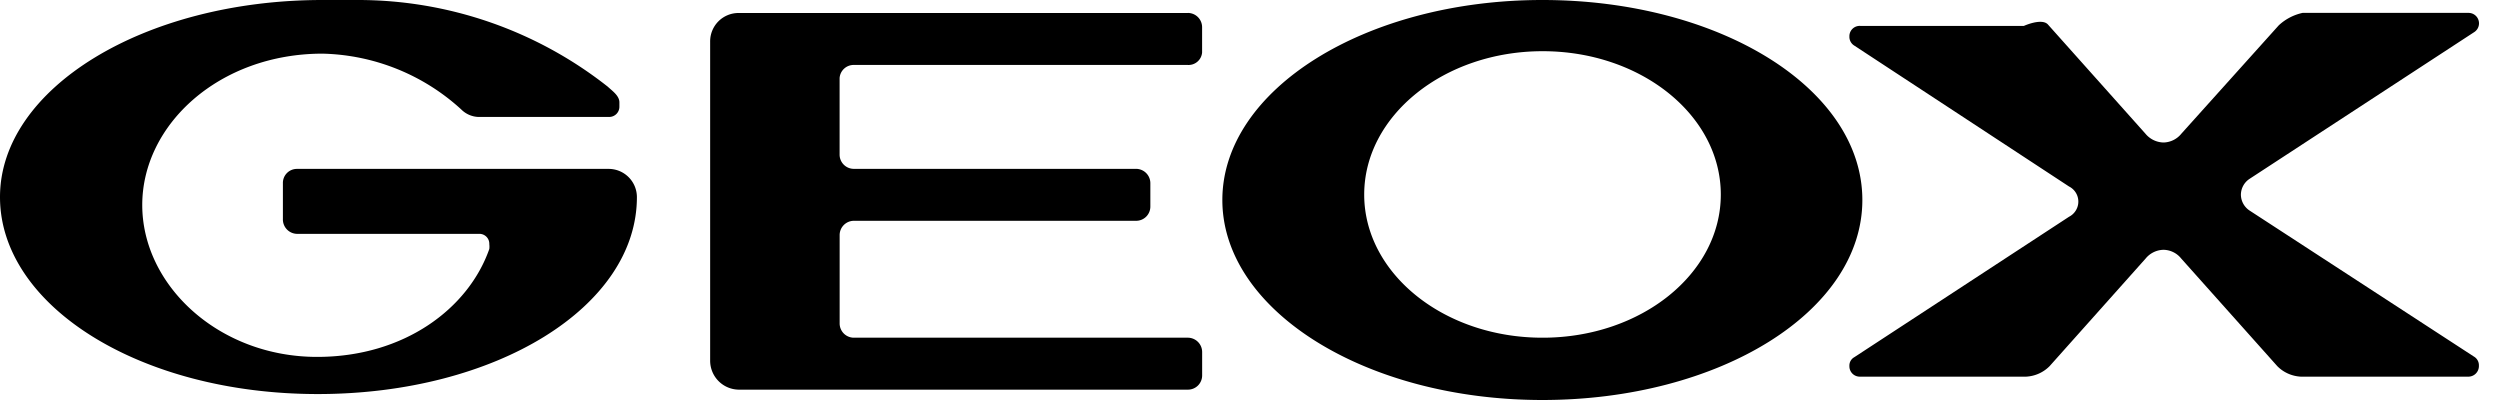 <svg width="50" height="8" fill="none" xmlns="http://www.w3.org/2000/svg"><path d="M30.847 0c-3.537 0-6.4 1.792-6.4 4s2.863 4 6.4 4c3.537 0 6.4-1.766 6.4-4s-2.863-4-6.4-4zm0 6.754c-1.968 0-3.563-1.284-3.563-2.863 0-1.58 1.6-2.867 3.569-2.867 1.968 0 3.563 1.283 3.563 2.867s-1.595 2.863-3.563 2.863h-.006zM12.168 3.378H5.936a.28.28 0 00-.278.287v.716a.288.288 0 00.278.296h3.66a.198.198 0 01.19.207.396.396 0 010 .096C9.37 6.167 8.088 7.138 6.342 7.138c-1.963 0-3.497-1.427-3.497-3.038 0-1.612 1.544-3.027 3.606-3.027A4.25 4.25 0 019.226 2.19a.51.51 0 00.34.149h2.622a.204.204 0 00.2-.207v-.085c0-.133-.144-.23-.231-.312A8.07 8.07 0 007.155 0H6.45C2.885.001 0 1.767 0 3.941s2.797 3.94 6.356 3.94c3.559 0 6.39-1.744 6.382-3.948a.565.565 0 00-.57-.555z" fill="#000"/><path d="M44.818 3.897a.384.384 0 01.173-.32l4.486-2.93a.209.209 0 00.02-.347.208.208 0 00-.126-.042h.078-3.398a1.012 1.012 0 00-.476.249l-1.947 2.166a.472.472 0 01-.357.177.483.483 0 01-.363-.177L40.955.486c-.127-.128-.477.032-.477.032h-3.274a.206.206 0 00-.216.196V.73a.205.205 0 00.098.182l4.295 2.818a.338.338 0 01.135.48.338.338 0 01-.135.125l-4.295 2.809a.191.191 0 00-.098.176.207.207 0 00.201.213h-.005 3.34a.712.712 0 00.468-.21l1.922-2.154a.474.474 0 01.357-.173.463.463 0 01.352.173l1.923 2.154c.124.126.291.2.468.21h3.34a.212.212 0 00.224-.204v-.016a.201.201 0 00-.102-.183L44.99 4.21a.385.385 0 01-.172-.315zM23.758.26h-8.985a.567.567 0 00-.57.571v6.384a.579.579 0 00.576.578h8.979a.284.284 0 00.285-.285V7.04a.287.287 0 00-.285-.286h-6.68a.285.285 0 01-.285-.286V4.702a.286.286 0 01.284-.286h5.645a.284.284 0 00.285-.285v-.468a.287.287 0 00-.285-.286h-5.645a.285.285 0 01-.285-.285V1.563a.282.282 0 01.29-.264h6.67a.272.272 0 00.29-.25v-.5a.285.285 0 00-.284-.29z" fill="#000"/></svg>